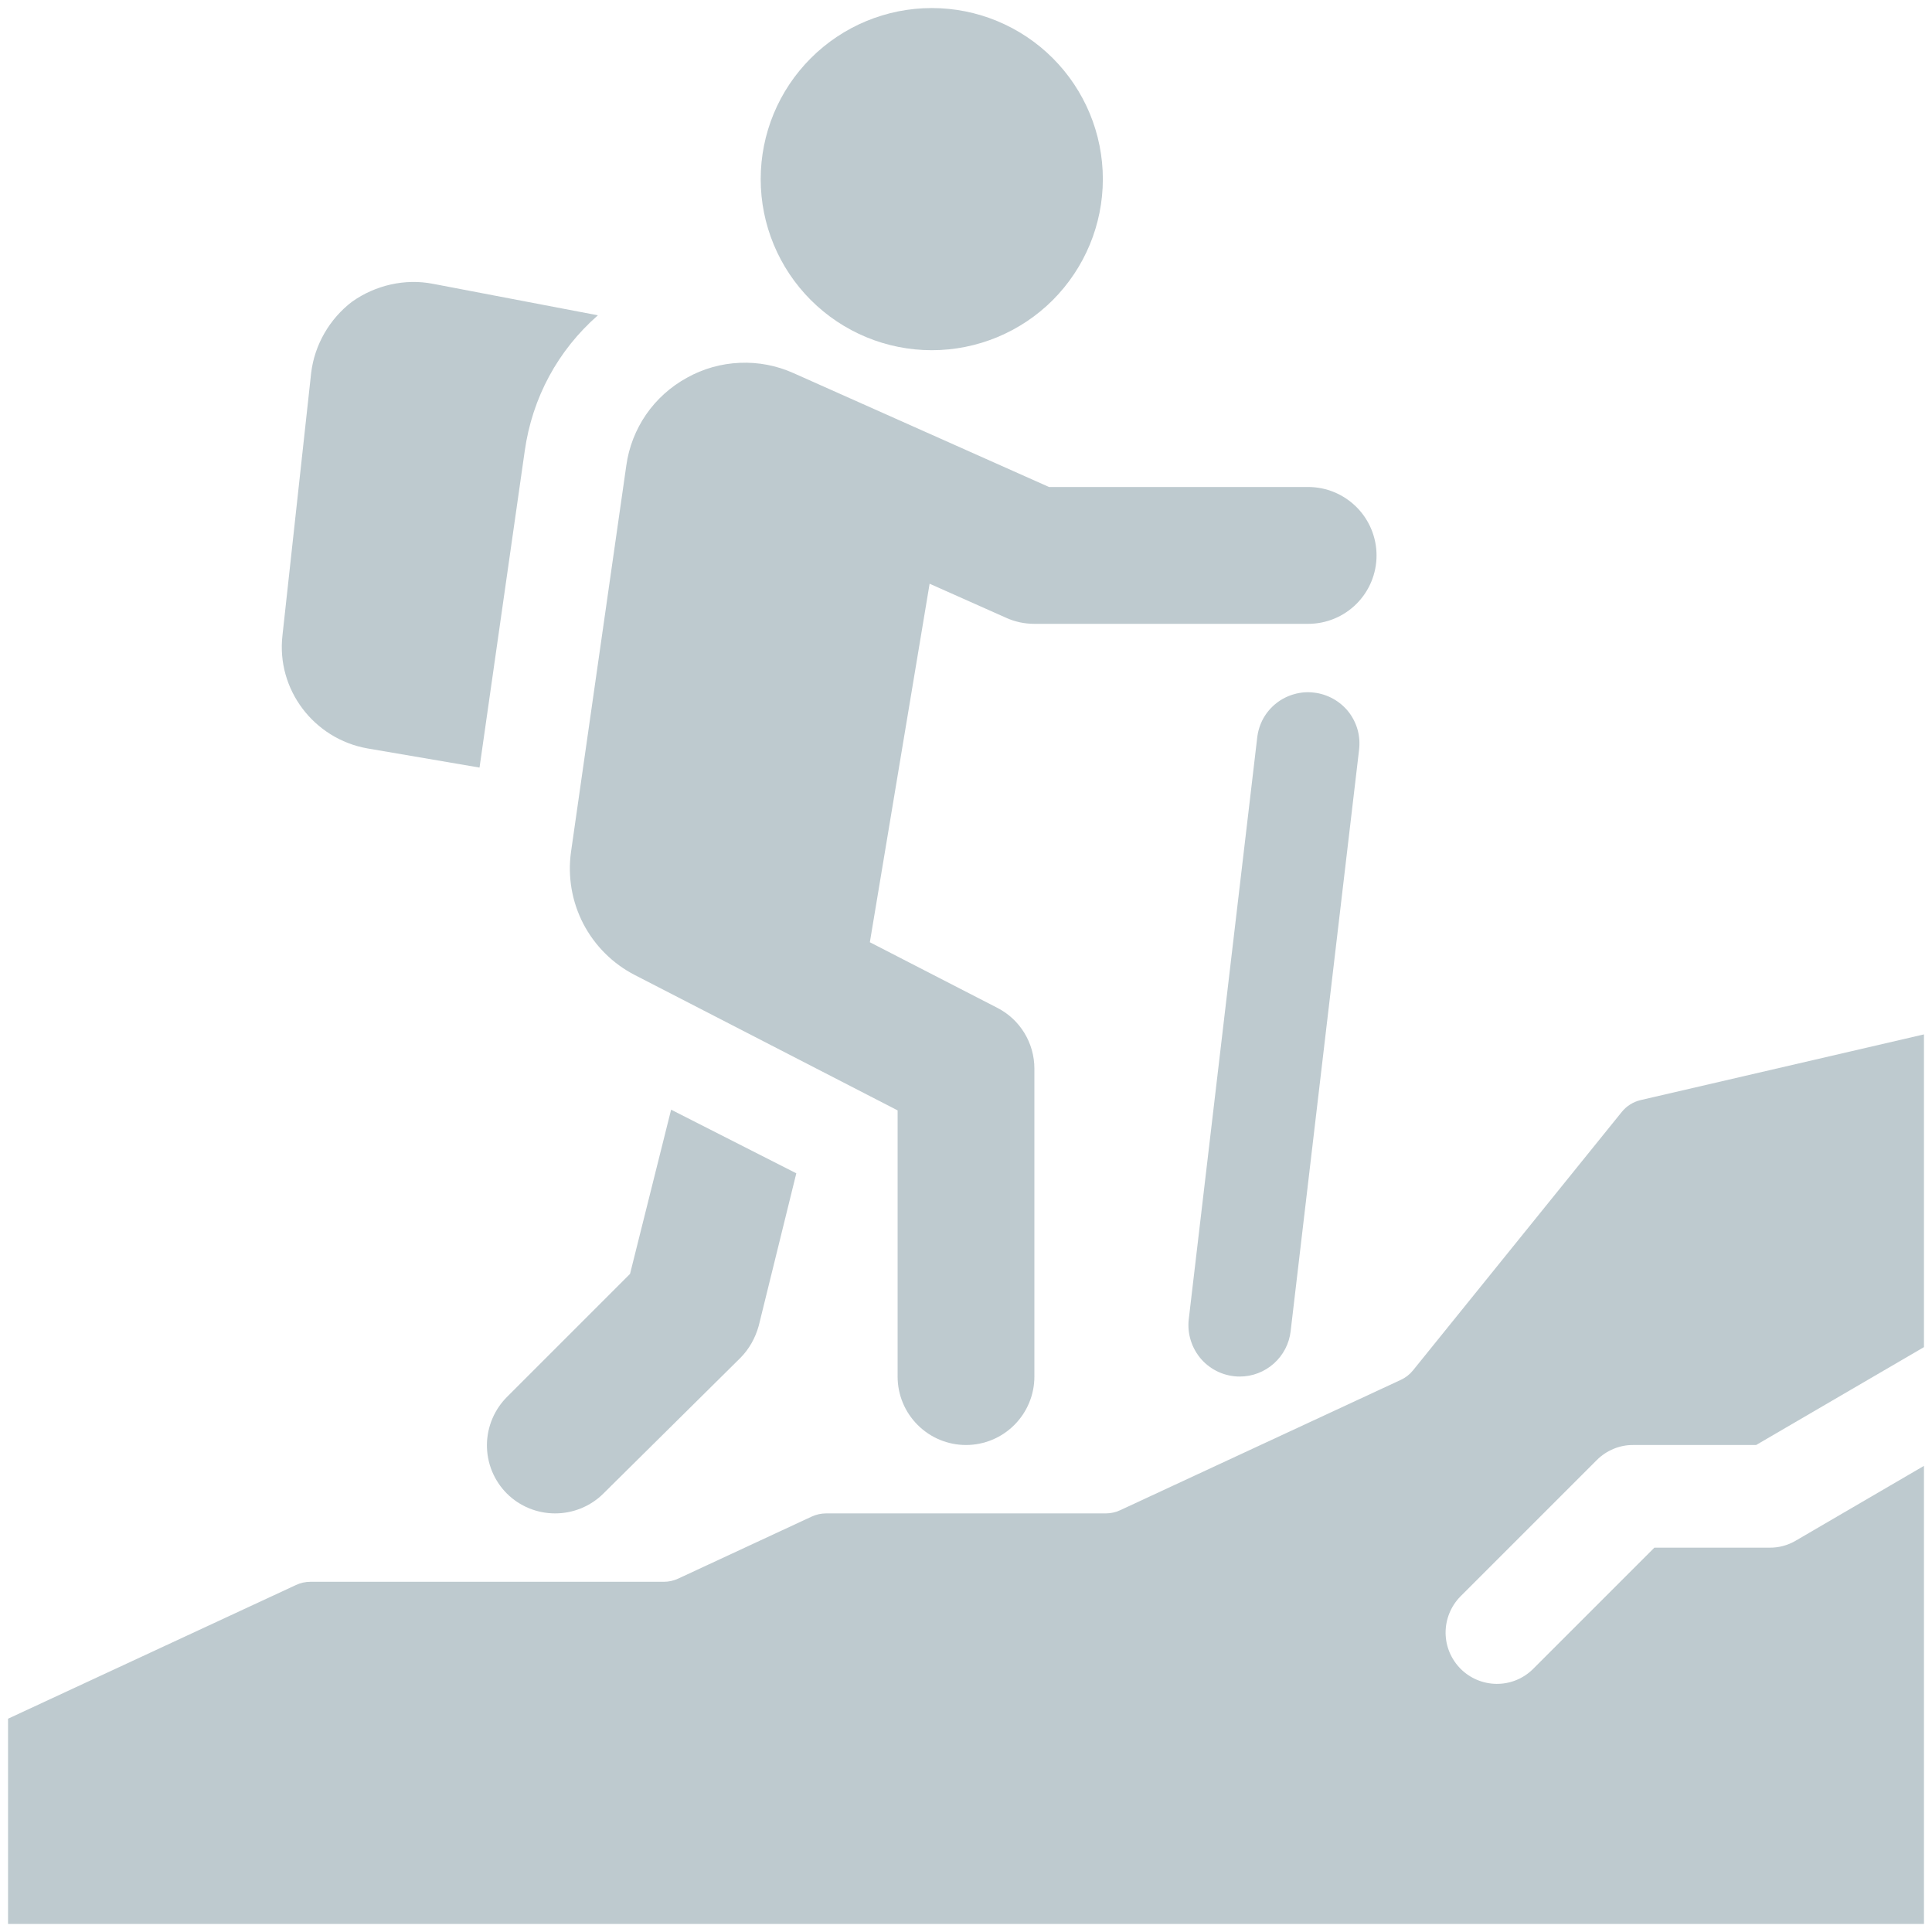 <svg width="30" height="30" viewBox="0 0 30 30" fill="none" xmlns="http://www.w3.org/2000/svg">
<path d="M12.365 18.219L11.781 20.589C11.727 20.78 11.632 20.95 11.494 21.088L9.369 23.192C9.17 23.39 8.9 23.5 8.62 23.5C8.339 23.5 8.07 23.39 7.871 23.192C7.772 23.093 7.693 22.974 7.64 22.845C7.587 22.715 7.56 22.576 7.561 22.435C7.562 22.295 7.591 22.156 7.646 22.027C7.701 21.898 7.781 21.781 7.881 21.683L9.783 19.781L10.421 17.231L12.365 18.219ZM9.284 4.896C8.667 5.437 8.264 6.171 8.147 7.01L7.446 11.919L5.703 11.621C4.874 11.473 4.29 10.707 4.386 9.868L4.832 5.788C4.885 5.352 5.119 4.949 5.469 4.683C5.831 4.428 6.287 4.322 6.723 4.407L9.284 4.896Z" fill="#274D60" fill-opacity="0.3"/>
<path d="M21.375 8.625C21.375 8.907 21.263 9.177 21.064 9.376C20.864 9.576 20.594 9.687 20.312 9.687H16.062C15.914 9.687 15.766 9.657 15.63 9.596L14.435 9.064L13.507 14.631L15.487 15.65C15.84 15.831 16.062 16.195 16.062 16.594V21.375C16.062 21.657 15.95 21.927 15.751 22.126C15.552 22.326 15.282 22.438 15 22.438C14.718 22.438 14.448 22.326 14.249 22.126C14.049 21.927 13.938 21.657 13.938 21.375V17.242L9.857 15.14C9.514 14.964 9.234 14.684 9.056 14.341C8.879 13.998 8.813 13.608 8.867 13.226L9.725 7.23C9.764 6.945 9.87 6.673 10.033 6.436C10.197 6.199 10.414 6.004 10.666 5.866C10.918 5.725 11.198 5.646 11.486 5.634C11.773 5.621 12.06 5.676 12.322 5.794L16.289 7.562H20.312C20.594 7.562 20.864 7.674 21.064 7.874C21.263 8.073 21.375 8.343 21.375 8.625Z" fill="#274D60" fill-opacity="0.3"/>
<path d="M19.251 21.375C19.139 21.375 19.027 21.351 18.924 21.305C18.822 21.259 18.73 21.192 18.655 21.108C18.581 21.023 18.524 20.924 18.491 20.817C18.457 20.71 18.446 20.596 18.459 20.485L19.522 11.453C19.534 11.349 19.566 11.248 19.616 11.157C19.667 11.065 19.736 10.985 19.818 10.92C19.9 10.855 19.995 10.807 20.096 10.779C20.197 10.75 20.302 10.742 20.406 10.755C20.51 10.767 20.61 10.8 20.702 10.851C20.793 10.902 20.874 10.97 20.939 11.052C21.003 11.134 21.052 11.229 21.08 11.329C21.108 11.43 21.116 11.535 21.104 11.639L20.041 20.671C20.019 20.864 19.926 21.043 19.78 21.173C19.634 21.303 19.446 21.375 19.251 21.375Z" fill="#274D60" fill-opacity="0.3"/>
<path d="M29.875 22.762V29.875H0.125V26.688L4.596 24.612C4.666 24.579 4.742 24.562 4.819 24.562H10.306C10.383 24.562 10.46 24.546 10.53 24.513L12.605 23.549C12.675 23.517 12.751 23.5 12.828 23.5H17.171C17.248 23.5 17.325 23.483 17.395 23.45L21.753 21.426C21.827 21.392 21.891 21.341 21.942 21.278L25.183 17.266C25.257 17.174 25.361 17.109 25.476 17.082L29.875 16.062V20.918L27.269 22.438H25.359C25.255 22.437 25.151 22.458 25.055 22.498C24.958 22.538 24.87 22.597 24.796 22.671L22.671 24.796C22.526 24.947 22.446 25.148 22.447 25.357C22.449 25.566 22.533 25.765 22.68 25.913C22.828 26.061 23.028 26.145 23.237 26.147C23.446 26.149 23.647 26.069 23.797 25.924L25.689 24.032H27.483C27.625 24.033 27.763 23.995 27.885 23.923L29.875 22.762ZM17.125 2.781C17.125 3.486 16.845 4.161 16.347 4.66C15.849 5.158 15.173 5.438 14.469 5.438C13.764 5.438 13.089 5.158 12.591 4.66C12.092 4.161 11.812 3.486 11.812 2.781C11.812 2.077 12.092 1.401 12.591 0.903C13.089 0.405 13.764 0.125 14.469 0.125C15.173 0.125 15.849 0.405 16.347 0.903C16.845 1.401 17.125 2.077 17.125 2.781Z" fill="#274D60" fill-opacity="0.3"/>
</svg>
